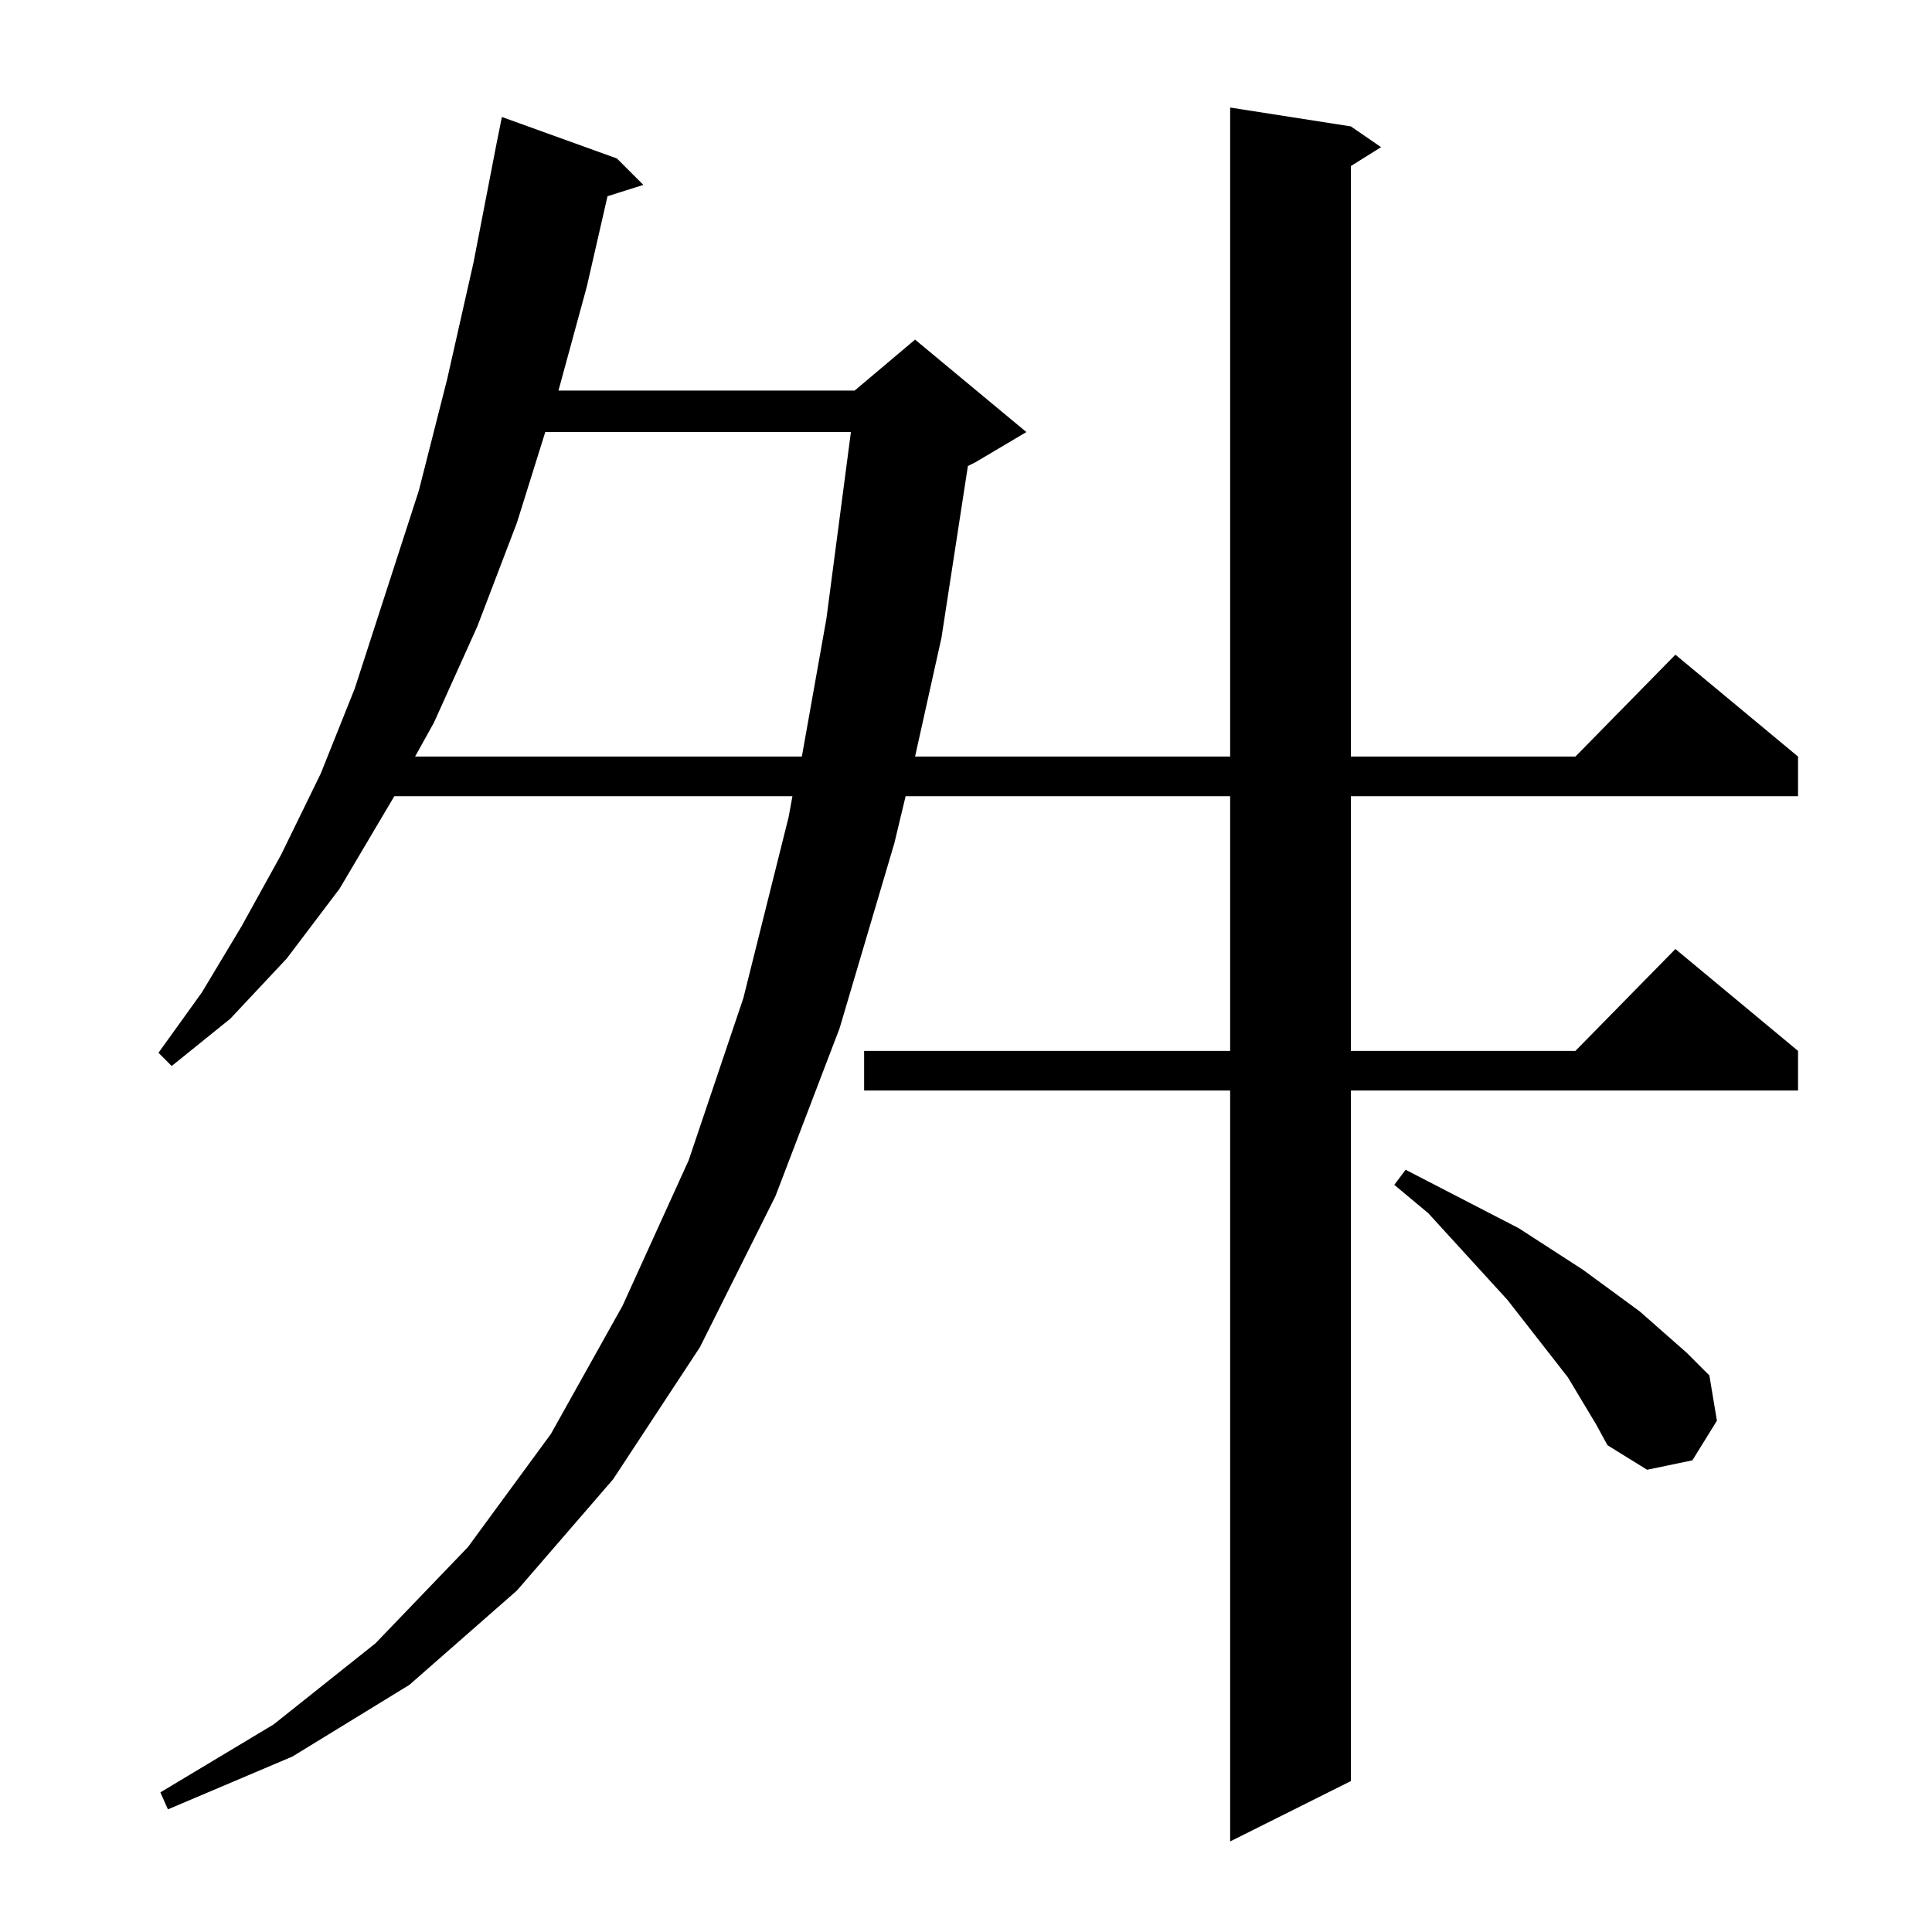 <?xml version="1.0" standalone="no"?>
<!DOCTYPE svg PUBLIC "-//W3C//DTD SVG 1.1//EN" "http://www.w3.org/Graphics/SVG/1.1/DTD/svg11.dtd" >
<svg xmlns="http://www.w3.org/2000/svg" xmlns:xlink="http://www.w3.org/1999/xlink" version="1.1" viewBox="0 -144 1024 1024">
  <g transform="matrix(1 0 0 -1 0 880)">
   <path fill="currentColor"
d="M716 957l16 -11l-16 -10v-313h119l53 54l65 -54v-21h-237v-135h119l53 54l65 -54v-21h-237v-366l-64 -32v398h-194v21h194v135h-172l-6 -25l-29 -98l-34 -89l-40 -80l-46 -70l-51 -59l-57 -50l-62 -38l-66 -28l-4 9l60 36l54 43l49 51l44 60l38 68l35 77l29 86l24 96
l2 11h-211l-29 -49l-28 -37l-30 -32l-31 -25l-7 7l23 32l21 35l21 38l21 43l18 45l34 105l15 59l14 62l12 62l3 15l61 -22l14 -14l-19 -6l-11 -48l-15 -55h157l32 27l59 -49l-27 -16l-4 -2l-14 -91l-14 -63h167v344zM846 269l-15 25l-32 41l-42 46l-18 15l6 8l60 -31l34 -22
l15 -11l15 -11l25 -22l12 -12l4 -24l-13 -21l-24 -5l-21 13zM289 795l-15 -48l-21 -55l-23 -51l-10 -18h205l13 73l13 99h-162z" />
  </g>

</svg>
